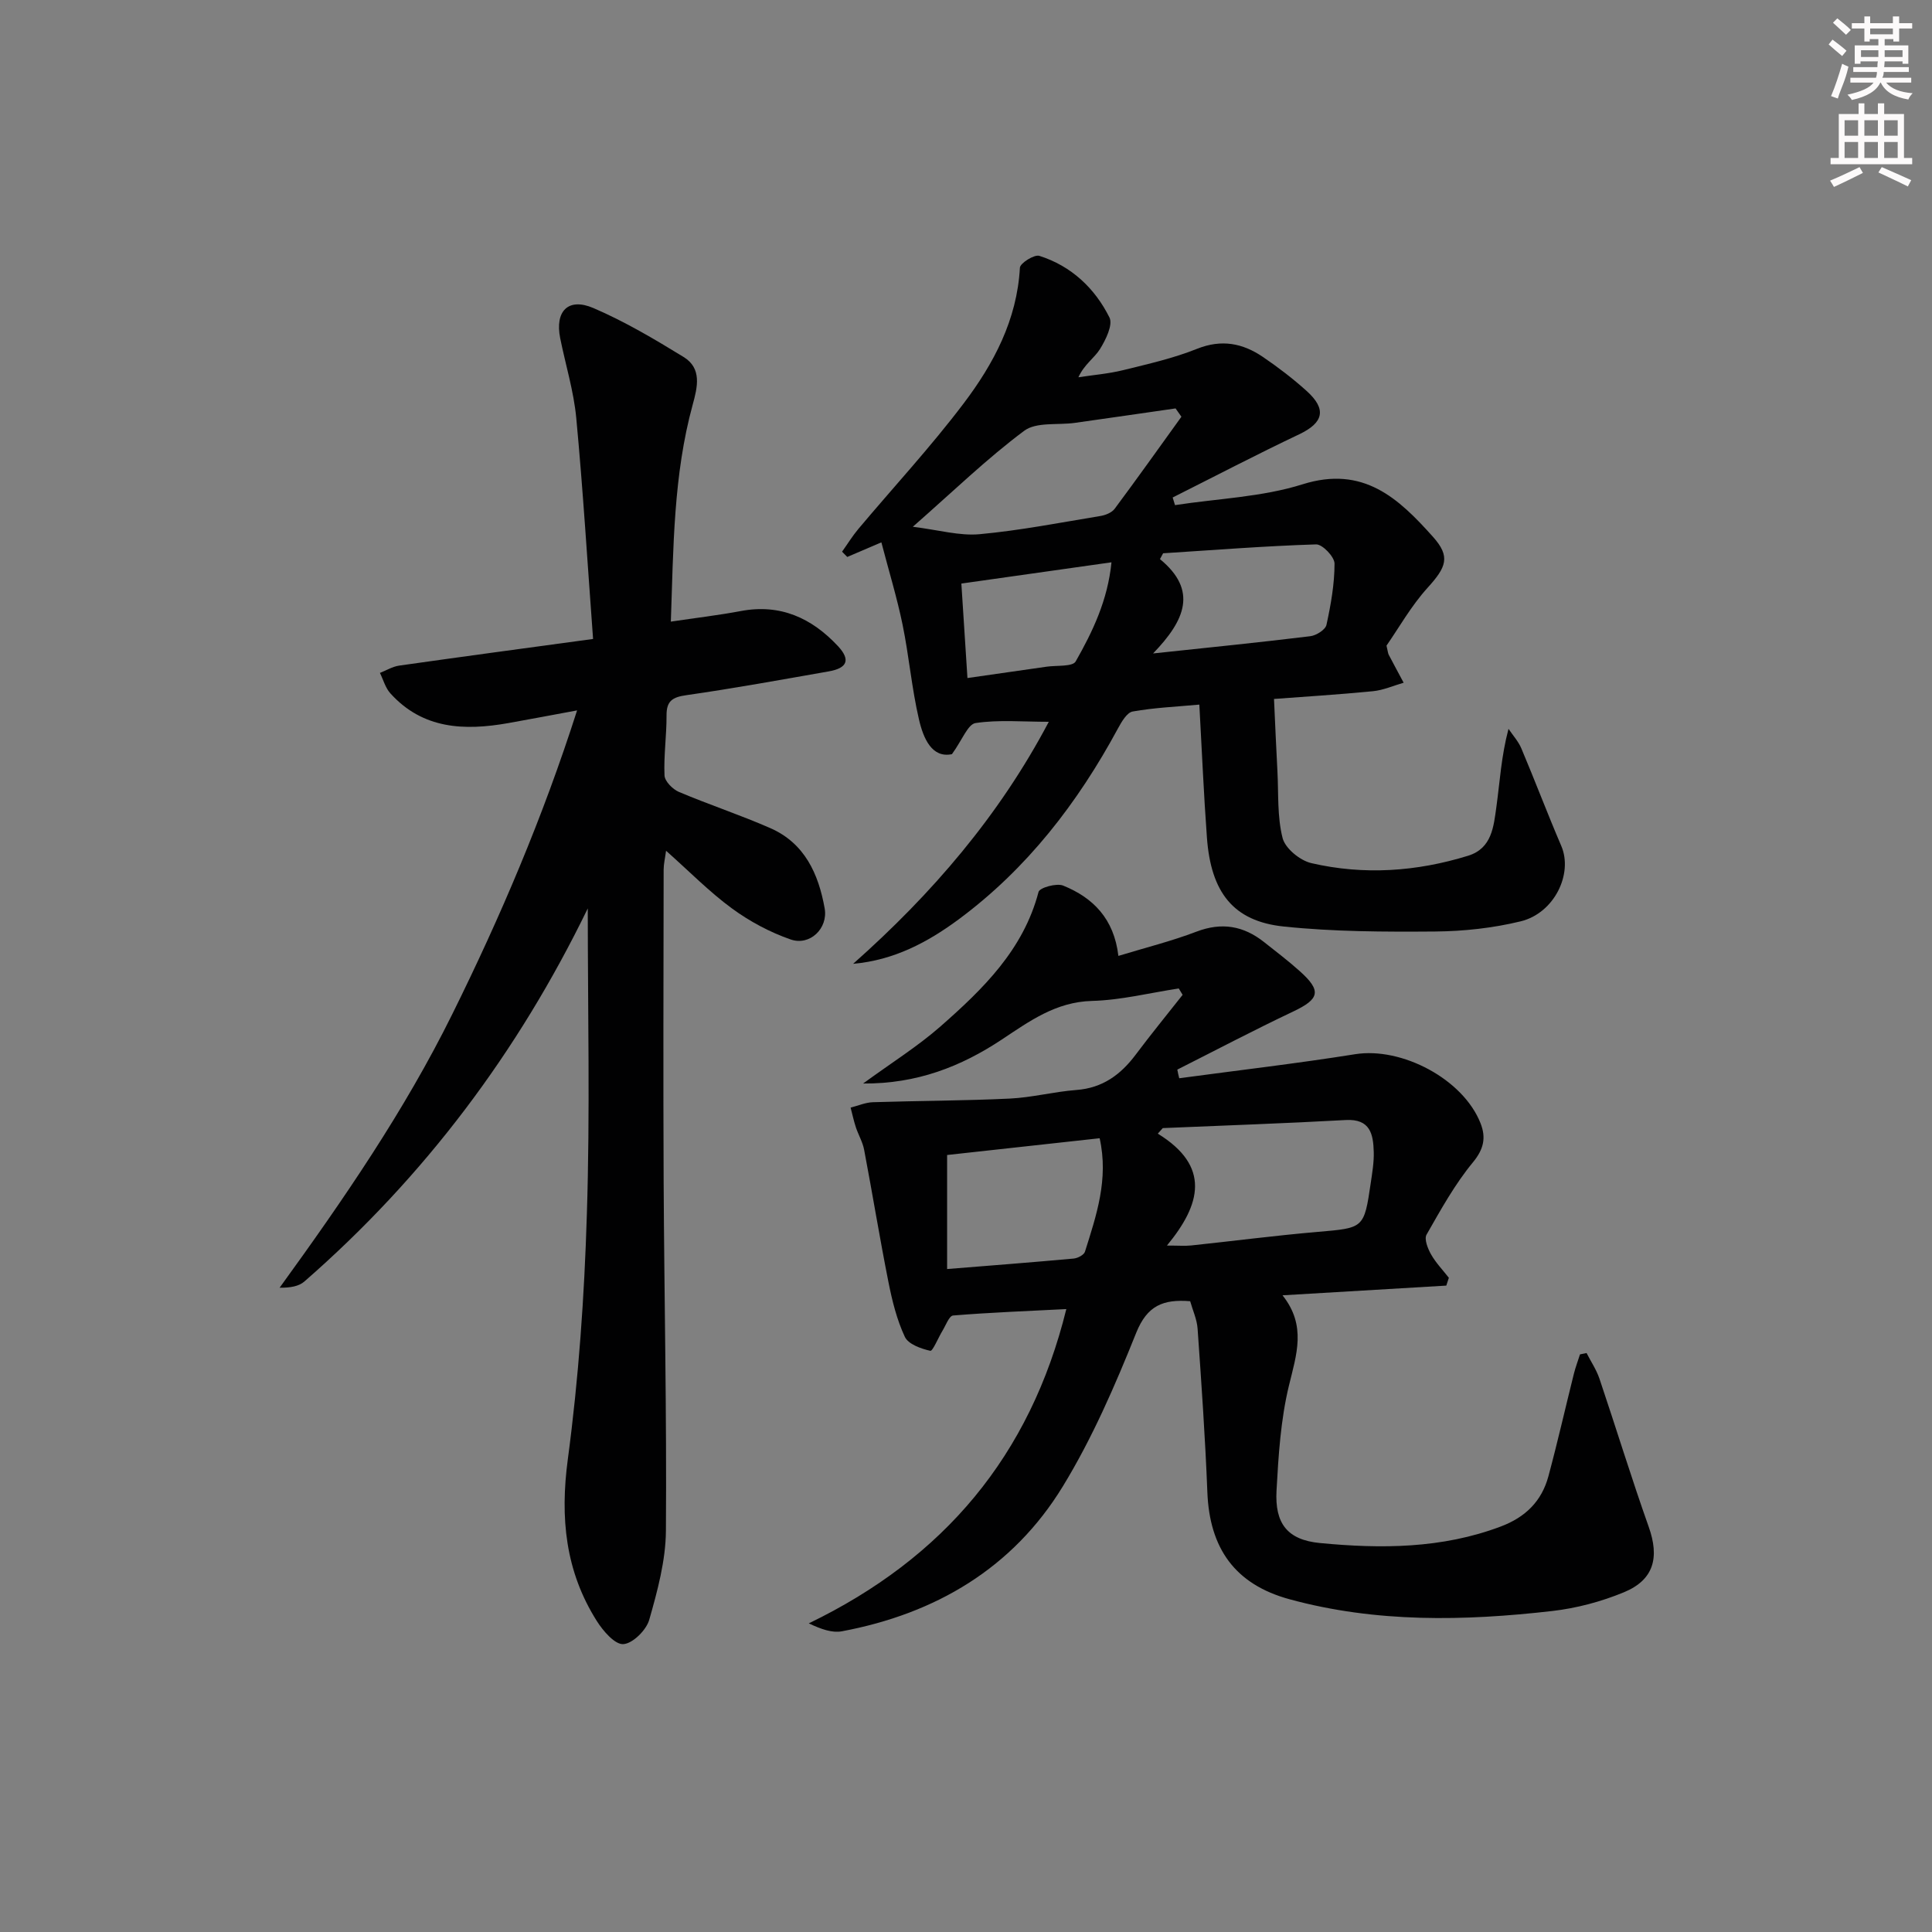 <svg enable-background="new 0 0 400 400" viewBox="0 0 400 400" xmlns="http://www.w3.org/2000/svg"><rect x="0" y="0" width="400" height="400" fill="#808080" stroke="none"/><g fill="#010102"><path d="m244.15 223.24c12.15-1.64 24.33-3.05 36.43-4.98 9.62-1.53 22.35 5.14 25.95 14.3 1.15 2.93.72 5.3-1.57 8.08-3.76 4.55-6.67 9.83-9.61 14.98-.52.91.25 2.88.93 4.08.99 1.75 2.44 3.25 3.69 4.85-.18.54-.36 1.08-.53 1.62-10.97.65-21.95 1.3-33.91 2.01 5.03 6.3 2.87 12.31 1.32 18.74-1.7 7.03-2.16 14.43-2.56 21.7-.37 6.78 2.22 10.2 9 10.85 12.61 1.21 25.22 1.18 37.42-3.42 5.13-1.93 8.48-5.25 9.87-10.4 1.9-7.05 3.51-14.17 5.28-21.25.34-1.35.84-2.66 1.26-3.99.45-.09.9-.19 1.36-.28.91 1.78 2.05 3.47 2.68 5.34 3.44 10.2 6.59 20.5 10.19 30.65 2.25 6.33 1.09 10.97-5.13 13.54-4.69 1.94-9.79 3.3-14.83 3.88-18.23 2.09-36.48 2.46-54.4-2.43-11.29-3.08-16.57-10.52-17.02-22.19-.44-11.28-1.23-22.55-2.02-33.82-.13-1.92-1-3.79-1.54-5.7-5.58-.44-8.9.89-11.17 6.54-4.37 10.9-9.1 21.83-15.2 31.81-10.35 16.94-26.34 26.35-45.72 29.99-2 .37-4.21-.38-6.87-1.64 27.94-13.5 45.83-34.68 53.32-65.07-7.99.41-15.73.7-23.44 1.33-.82.07-1.52 2.05-2.21 3.18-.88 1.44-2.01 4.24-2.51 4.13-1.93-.43-4.56-1.37-5.27-2.89-1.66-3.54-2.63-7.48-3.4-11.36-1.81-9.1-3.3-18.26-5.03-27.37-.3-1.6-1.19-3.08-1.71-4.65-.44-1.33-.73-2.72-1.09-4.08 1.54-.39 3.07-1.07 4.62-1.12 9.44-.3 18.89-.3 28.32-.75 4.62-.22 9.18-1.43 13.8-1.78 5.44-.41 9.19-3.18 12.31-7.35 3.14-4.19 6.45-8.24 9.69-12.35-.27-.44-.54-.88-.8-1.32-5.99.91-11.96 2.42-17.97 2.58-7.5.21-12.91 4.18-18.69 8.01-8.41 5.57-17.54 9.17-28.69 9.09 5.84-4.27 11.29-7.67 16.05-11.85 8.77-7.71 17.13-15.84 20.27-27.82.23-.88 3.72-1.86 5.09-1.31 6.18 2.5 10.54 6.85 11.44 14.56 5.54-1.69 10.97-3.04 16.16-5.02 5.24-2 9.74-1.21 13.98 2.14 2.48 1.96 5 3.88 7.36 5.99 4.63 4.13 4.18 5.81-1.36 8.43-8.07 3.82-15.97 7.98-23.94 12 .1.6.25 1.19.4 1.79zm-2.55 34.64c2.47 0 3.75.11 5.01-.02 8.73-.92 17.44-2.06 26.19-2.81 9.57-.83 9.61-.68 11-10.13.31-2.13.68-4.29.62-6.42-.1-3.67-.71-6.89-5.8-6.61-12.62.7-25.25 1.13-37.88 1.67-.34.38-.69.77-1.03 1.15 10.97 6.75 8.96 14.62 1.89 23.17zm-45.51-18.75v23.61c9.08-.73 17.65-1.39 26.21-2.17.84-.08 2.12-.75 2.33-1.42 2.35-7.49 4.94-14.98 3.04-23.49-10.79 1.18-21.17 2.32-31.58 3.47z"/><path d="m121.69 188.08c-14.44 29.74-33.81 55.56-58.67 77.24-1.15 1-2.9 1.31-5.13 1.29 13.2-18.21 25.85-36.61 35.77-56.68 9.94-20.09 18.72-40.66 25.82-62.85-5.26.97-9.75 1.83-14.25 2.63-9.06 1.6-17.68 1.29-24.41-6.16-1.03-1.14-1.46-2.81-2.16-4.23 1.32-.52 2.6-1.31 3.96-1.51 12.97-1.84 25.96-3.59 40.17-5.52-1.16-15.68-2.07-30.73-3.48-45.73-.52-5.57-2.22-11.03-3.33-16.55-1.12-5.59 1.66-8.47 6.88-6.23 6.48 2.78 12.64 6.43 18.67 10.13 3.84 2.35 2.88 6.25 1.88 9.89-3.99 14.57-3.98 29.52-4.52 44.9 5.16-.77 9.86-1.32 14.49-2.19 8.18-1.54 14.67 1.44 20.1 7.25 2.65 2.84 1.98 4.57-1.93 5.25-9.81 1.72-19.6 3.51-29.46 4.92-2.87.41-4.11 1.19-4.09 4.2.02 4.14-.6 8.3-.42 12.42.05 1.2 1.68 2.85 2.96 3.4 6.26 2.65 12.74 4.78 18.96 7.51 7.1 3.12 9.97 9.47 11.24 16.62.73 4.13-3.06 7.82-7.06 6.42-4.28-1.49-8.47-3.73-12.14-6.42-4.67-3.42-8.76-7.61-13.64-11.94-.21 1.59-.5 2.76-.5 3.92-.03 21.49-.1 42.98 0 64.47.12 24.14.65 48.28.47 72.42-.05 6.16-1.74 12.41-3.45 18.4-.61 2.15-3.42 4.93-5.37 5.05-1.75.11-4.19-2.73-5.49-4.79-6.51-10.3-7.62-21.35-6-33.48 2.24-16.76 3.43-33.73 3.94-50.64.68-21.1.19-42.27.19-63.41z"/><path d="m176.63 199.55c16.34-14.49 30.27-30.69 40.51-50.11-5.42 0-10.38-.46-15.16.26-1.6.24-2.75 3.49-4.89 6.44-4.12.87-5.91-3.2-6.83-7.2-1.5-6.45-2.06-13.11-3.39-19.6-1.16-5.64-2.86-11.17-4.39-17.05-2.73 1.17-4.89 2.1-7.06 3.02-.36-.36-.72-.73-1.08-1.09 1.12-1.57 2.13-3.22 3.36-4.69 7.27-8.66 14.99-16.98 21.8-25.99 6.23-8.23 11.07-17.32 11.66-28.11.05-.95 2.98-2.79 4.02-2.46 6.61 2.09 11.49 6.69 14.52 12.76.76 1.52-.77 4.62-1.96 6.54-1.16 1.86-3.24 3.15-4.47 5.84 3.1-.48 6.26-.73 9.29-1.48 5.15-1.27 10.38-2.45 15.27-4.41 5.08-2.03 9.45-1.17 13.64 1.68 3.16 2.15 6.22 4.49 9.05 7.04 4.23 3.81 3.49 6.59-1.54 8.98-8.81 4.18-17.47 8.7-26.19 13.08.16.53.32 1.05.48 1.58 8.83-1.36 17.99-1.66 26.41-4.31 12.59-3.96 19.89 2.92 27 10.87 3.69 4.12 2.76 6.28-1.11 10.55-3.41 3.76-5.95 8.3-8.51 11.98.29 1.24.31 1.59.45 1.87 1.02 1.95 2.07 3.88 3.1 5.81-2.12.61-4.21 1.55-6.38 1.76-7.25.71-14.52 1.15-20.46 1.6.25 5.42.45 10.2.71 14.99.24 4.63-.06 9.41 1.07 13.82.56 2.15 3.61 4.64 5.94 5.18 10.88 2.52 21.79 1.77 32.47-1.53 4.94-1.53 5.28-6.06 5.85-10.11.72-5.2 1-10.46 2.51-16.16.9 1.34 2.04 2.58 2.66 4.05 2.83 6.7 5.4 13.51 8.27 20.2 2.46 5.74-1.42 13.89-8.4 15.6-5.75 1.4-11.81 2.06-17.74 2.11-10.46.08-21 .05-31.38-1.04-10.39-1.1-15.02-7.06-15.85-18.41-.66-8.93-1.03-17.89-1.57-27.53-4.75.44-9.33.63-13.8 1.43-1.2.21-2.31 2.15-3.05 3.51-8.33 15.42-18.83 29.05-33 39.54-6.38 4.71-13.35 8.44-21.83 9.19zm12.36-90.49c5.35.66 9.66 1.92 13.82 1.54 8.38-.77 16.69-2.4 25.02-3.77 1.05-.17 2.34-.69 2.94-1.48 4.69-6.3 9.24-12.7 13.83-19.07-.4-.57-.81-1.15-1.21-1.72-6.95 1-13.9 2.01-20.85 2.99-3.55.5-7.99-.23-10.49 1.64-7.65 5.7-14.55 12.4-23.06 19.87zm49.74 26.23c12.19-1.3 22.39-2.32 32.55-3.57 1.24-.15 3.13-1.34 3.35-2.35.91-4.17 1.67-8.45 1.67-12.69 0-1.39-2.51-4.01-3.81-3.97-10.57.33-21.12 1.17-31.68 1.84-.22.4-.43.81-.65 1.21 7.87 6.47 5.21 12.66-1.43 19.53zm-38.43 5.09c5.69-.81 11.05-1.57 16.4-2.35 2.08-.3 5.37.04 6.01-1.09 3.52-6.19 6.63-12.67 7.41-20.52-10.76 1.52-20.69 2.93-31.08 4.4.43 6.59.83 12.81 1.26 19.56z"/></g><path d="m378.6 9.2.8-1c.9.7 1.9 1.4 2.9 2.3l-.9 1.1c-1.1-.9-2-1.7-2.8-2.4zm.5 10.7c.9-2.1 1.6-4.3 2.3-6.7.4.2.8.4 1.3.6-.7 3.1-1.5 4.3-2.2 6.6zm.4-15.2.9-.9c1 .8 2 1.6 2.8 2.4l-1 1c-1-.9-1.9-1.8-2.7-2.5zm12.5-1.3h1.2v1.4h2.7v1.1h-2.7v2.7h-1.2v-.5h-1.8v1.3h4.9v3.8h-1.2v-.5h-3.7c0 .4-.1.9-.1 1.2h5.1v1h-5.2c0 .5-.1.9-.3 1.2h6v1h-5.2c1.1 1.3 2.9 2 5.5 2.2-.4.4-.7.8-.9 1.3-2.9-.5-4.8-1.6-5.7-3.5h-.1c-.8 1.7-2.7 2.9-5.9 3.6-.2-.4-.6-.8-.9-1.1 2.8-.6 4.6-1.4 5.4-2.5h-4.8v-1h5.3c.1-.3.2-.7.2-1.2h-4.9v-1h5c0-.4 0-.8.1-1.2h-3.6v.5h-1.2v-3.8h4.9v-1.3h-1.8v.5h-1.1v-2.7h-2.6v-1.1h2.6v-1.4h1.2v1.4h4.7v-1.4zm-6.7 8.4h3.6c0-.4 0-.9 0-1.4h-3.6zm1.9-4.7h4.7v-1.2h-4.7zm6.7 3.3h-3.7v1.4h3.7z" fill="#fcfafa"/><path d="m384.7 21.4h1.3v2.2h2.8v-2.2h1.3v2.2h4.1v9.1h1.7v1.3h-16.9v-1.3h1.7v-9.1h4.1v-2.2zm.3 13.2.7 1.2c-1.8.9-3.8 1.9-6 2.9-.2-.4-.5-.8-.8-1.3 2.4-1 4.4-2 6.1-2.8zm-3.1-6.5h2.8v-3.2h-2.8zm0 4.6h2.8v-3.3h-2.8v3.2zm4.1-4.6h2.8v-3.2h-2.8zm0 4.6h2.8v-3.3h-2.8zm3.6 1.9c2.1.9 4.1 1.8 6.1 2.7l-.7 1.3c-2.2-1.1-4.2-2-6.1-2.9zm3.3-9.7h-2.8v3.2h2.8zm-2.8 7.8h2.8v-3.3h-2.8z" fill="#fcfafa"/></svg>
